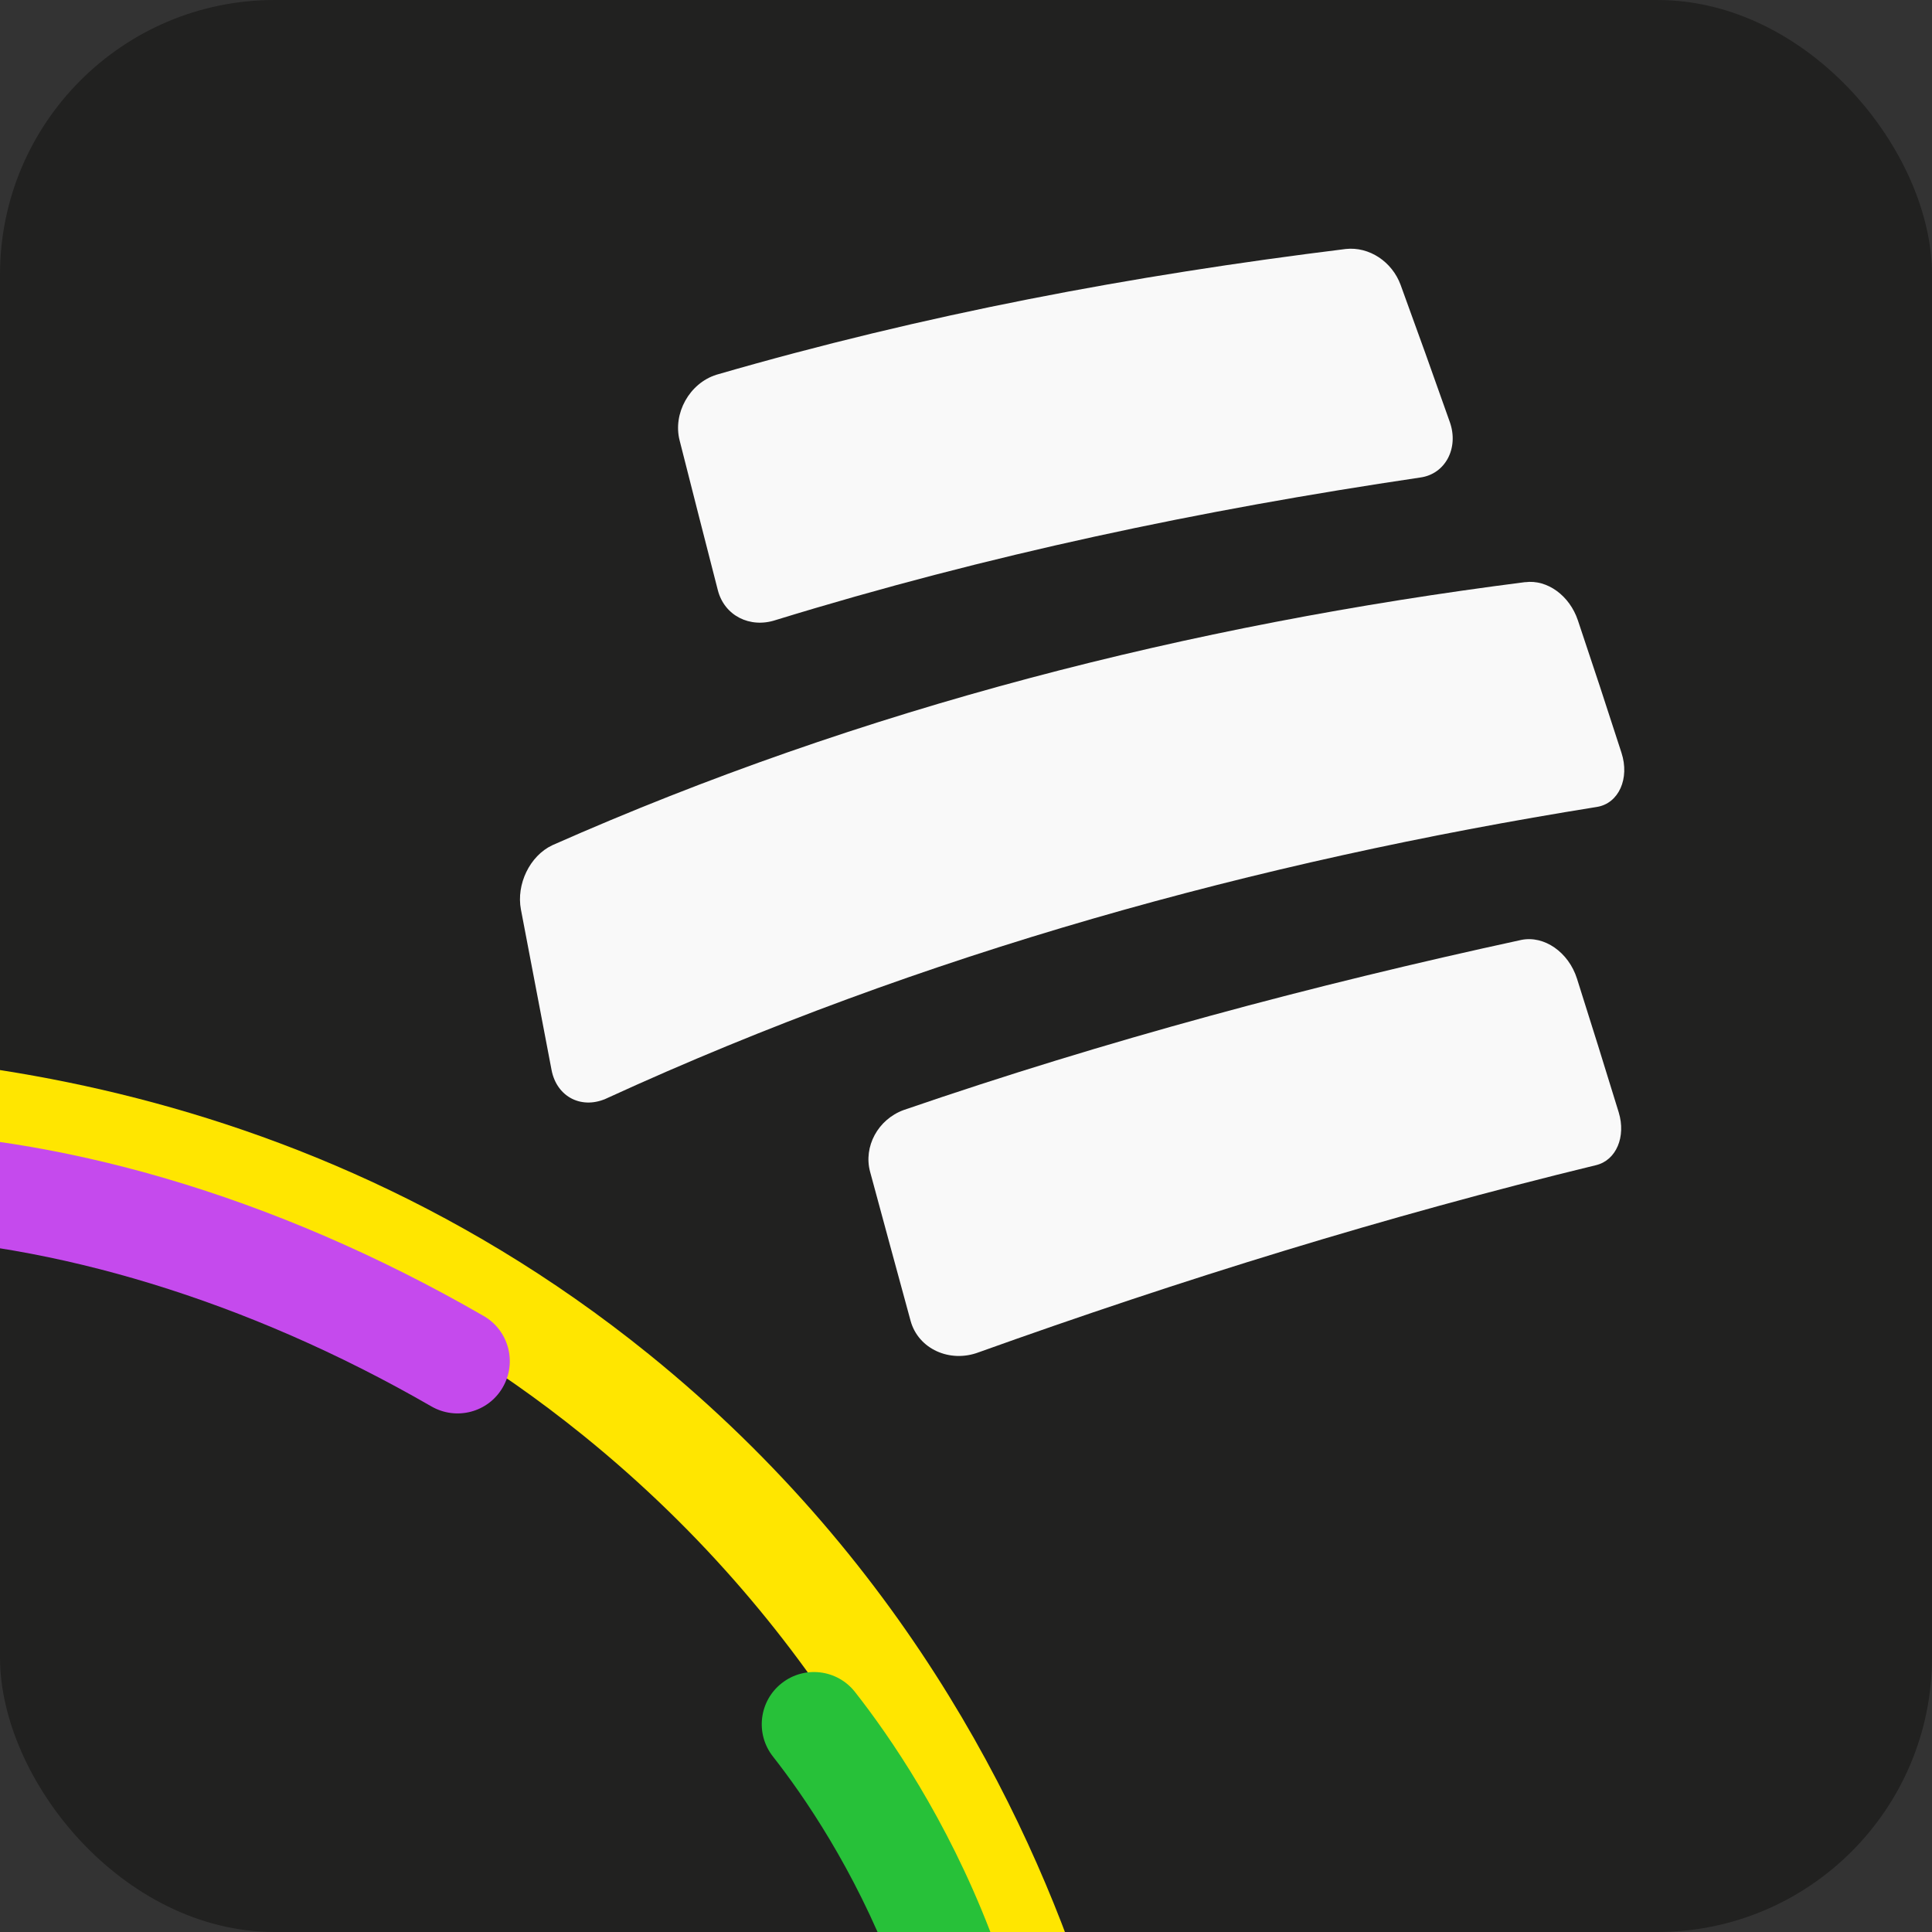 <?xml version="1.0" encoding="UTF-8"?>
<svg id="Capa_2" data-name="Capa 2" xmlns="http://www.w3.org/2000/svg" xmlns:xlink="http://www.w3.org/1999/xlink" viewBox="0 0 236.44 236.44">
  <rect x="0" y="0" width="236.44" height="236.44" fill="#333333" stroke="none"/>
  <defs>
    <style>
      .cls-1 {
        fill: #27c139;
      }

      .cls-2 {
        fill: #ffe600;
      }

      .cls-3 {
        fill: #f9f9f9;
      }

      .cls-4 {
        clip-path: url(#clippath);
      }

      .cls-5 {
        fill: none;
      }

      .cls-6 {
        fill: #c54aed;
      }

      .cls-7 {
        fill: #212120;
      }
    </style>
    <clipPath id="clippath">
      <rect class="cls-5" width="236.44" height="236.44" rx="33.61" ry="33.61"/>
    </clipPath>
  </defs>
  <g id="Capa_1-2" data-name="Capa 1">
    <g id="bancolombia">
      <rect class="cls-7" width="236.44" height="236.44" rx="33.61" ry="33.61"/>
      <g class="cls-4">
        <path class="cls-2" d="M121.6,250.27c-6.46-20.73-20.42-50.51-50.26-74.63-43.84-35.43-93.56-35.23-112.92-33.5l-1.14-12.73c20.89-1.87,74.62-2.08,122.09,36.29,32.33,26.13,47.44,58.35,54.43,80.77l-12.2,3.8Z"/>
        <path class="cls-6" d="M-78.87,205.82s-.09,0-.14,0c-3.53-.07-6.33-3-6.25-6.52,.34-15.91,4.89-29.49,13.15-39.29,24.57-29.12,79.79-28.68,131.3,1.04,3.06,1.76,4.11,5.67,2.34,8.73-1.76,3.06-5.67,4.1-8.73,2.34-45.4-26.19-94.9-27.86-115.15-3.87-6.36,7.54-9.86,18.37-10.14,31.32-.07,3.48-2.92,6.25-6.38,6.25Z"/>
        <path class="cls-1" d="M96.39,348.47c-1.5,0-3.01-.53-4.23-1.6-2.65-2.34-2.9-6.37-.56-9.02,7.49-8.49,20.5-26.53,23.48-52.06,4.11-35.14-12.96-61.24-20.49-70.83-2.18-2.78-1.7-6.79,1.08-8.97,2.77-2.18,6.79-1.7,8.97,1.08,8.51,10.83,27.79,40.34,23.13,80.2-3.39,28.98-18.12,49.42-26.6,59.03-1.26,1.43-3.02,2.16-4.79,2.16Z"/>
        <g>
          <path class="cls-3" d="M164.71,30.47c-26.25,3.24-51.61,8.02-77.03,15.39-3.31,1.04-5.35,4.74-4.51,8.03,1.86,7.32,2.79,11,4.68,18.34,.8,3.11,3.92,4.7,7.09,3.65,25.97-7.99,52-13.46,78.86-17.44,3.08-.41,4.76-3.6,3.63-6.79-2.38-6.73-3.58-10.09-6.02-16.78-1.04-2.84-3.84-4.71-6.71-4.4Z"/>
          <path class="cls-3" d="M186.66,71.24c-41.1,5.24-81.12,15.4-119.07,32.2-2.77,1.31-4.42,4.79-3.84,7.86,1.49,7.85,2.24,11.78,3.75,19.65,.65,3.36,3.79,4.91,6.89,3.4,38.54-17.66,79.27-28.9,121.06-35.6,2.66-.44,4.01-3.48,2.99-6.62-2.1-6.5-3.17-9.75-5.34-16.22-1.01-3.01-3.74-5.02-6.45-4.66Z"/>
          <path class="cls-3" d="M186.17,115.03c-25.66,5.57-50.75,12.28-75.59,20.82-3.15,1.16-4.92,4.48-4.1,7.54,1.98,7.29,2.96,10.95,4.96,18.26,.94,3.43,4.8,5.19,8.35,3.84,24.84-8.9,49.91-16.67,75.55-22.9,2.46-.6,3.67-3.48,2.76-6.46-2.02-6.56-3.04-9.84-5.11-16.37-1.02-3.21-3.99-5.31-6.82-4.73Z"/>
        </g>
      </g>
    </g>
  </g>
</svg>